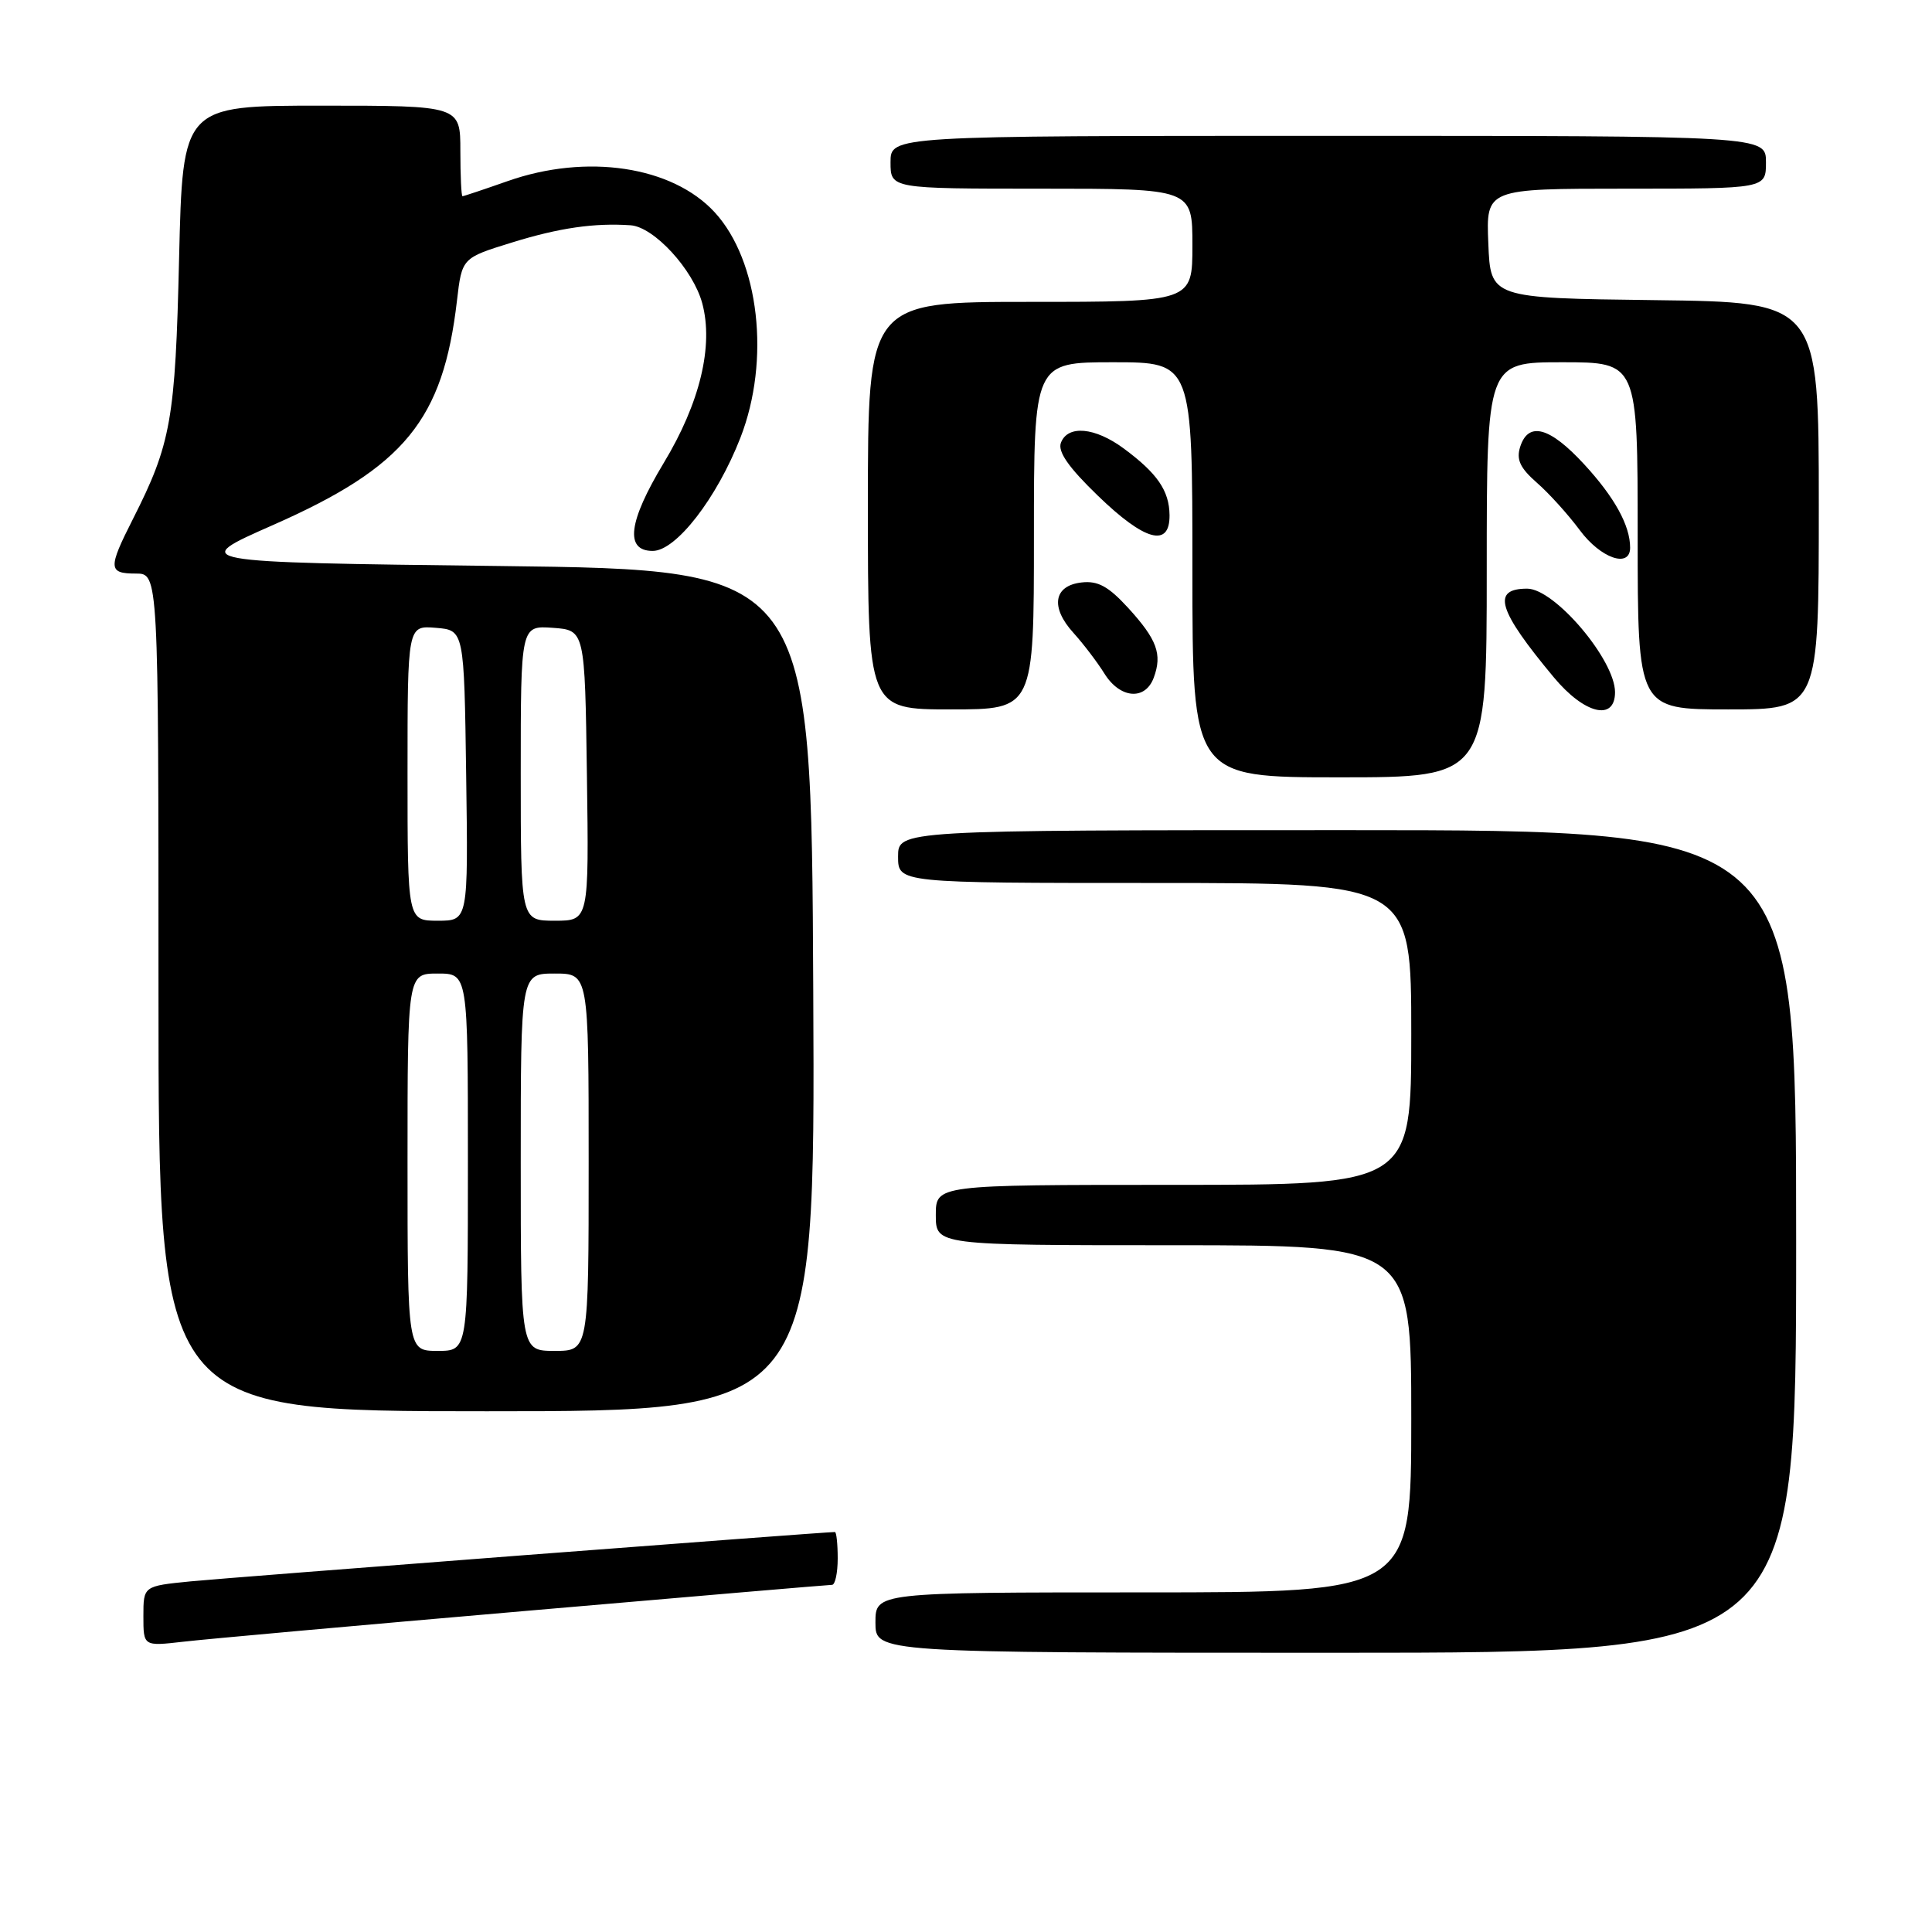 <?xml version="1.0" encoding="UTF-8" standalone="no"?>
<!DOCTYPE svg PUBLIC "-//W3C//DTD SVG 1.1//EN" "http://www.w3.org/Graphics/SVG/1.1/DTD/svg11.dtd" >
<svg xmlns="http://www.w3.org/2000/svg" xmlns:xlink="http://www.w3.org/1999/xlink" version="1.1" viewBox="0 0 256 256">
 <g >
 <path fill="currentColor"
d=" M 238.00 164.50 C 238.00 110.00 238.00 110.00 178.50 110.00 C 119.00 110.00 119.00 110.00 119.00 113.50 C 119.00 117.00 119.00 117.00 153.00 117.00 C 187.00 117.00 187.00 117.00 187.00 137.00 C 187.00 157.00 187.00 157.00 155.50 157.00 C 124.00 157.00 124.00 157.00 124.00 161.00 C 124.00 165.00 124.00 165.00 155.50 165.00 C 187.00 165.00 187.00 165.00 187.00 188.00 C 187.00 211.00 187.00 211.00 151.50 211.00 C 116.00 211.00 116.00 211.00 116.00 215.00 C 116.00 219.00 116.00 219.00 177.00 219.00 C 238.00 219.00 238.00 219.00 238.00 164.50 Z  M 69.50 213.47 C 91.50 211.56 109.84 210.00 110.25 210.00 C 110.66 210.00 111.00 208.43 111.00 206.50 C 111.00 204.57 110.83 203.00 110.63 203.00 C 109.17 203.00 30.20 209.05 25.25 209.54 C 19.00 210.16 19.00 210.16 19.00 214.15 C 19.00 218.14 19.00 218.14 24.25 217.54 C 27.14 217.20 47.50 215.37 69.50 213.47 Z  M 107.76 131.25 C 107.50 75.50 107.50 75.50 66.24 75.00 C 24.98 74.50 24.98 74.50 36.24 69.54 C 53.61 61.87 58.71 55.65 60.55 39.84 C 61.21 34.18 61.21 34.18 67.85 32.13 C 74.10 30.19 78.77 29.52 83.56 29.85 C 86.66 30.07 91.84 35.71 93.05 40.18 C 94.57 45.83 92.75 53.39 87.95 61.34 C 83.25 69.14 82.76 73.00 86.49 73.00 C 89.58 73.00 94.99 66.01 98.11 58.00 C 102.11 47.72 100.61 34.56 94.70 28.13 C 89.08 22.02 77.75 20.31 67.26 24.00 C 64.13 25.10 61.44 26.00 61.28 26.00 C 61.13 26.00 61.00 23.30 61.00 20.00 C 61.00 14.00 61.00 14.00 42.60 14.00 C 24.21 14.00 24.21 14.00 23.73 34.25 C 23.23 55.65 22.67 58.79 17.59 68.82 C 14.30 75.31 14.34 76.00 18.00 76.00 C 21.00 76.00 21.00 76.00 21.00 131.50 C 21.00 187.00 21.00 187.00 64.51 187.00 C 108.02 187.00 108.02 187.00 107.76 131.25 Z  M 197.00 75.50 C 197.00 48.00 197.00 48.00 207.00 48.00 C 217.00 48.00 217.00 48.00 217.00 71.00 C 217.00 94.00 217.00 94.00 229.00 94.00 C 241.00 94.00 241.00 94.00 241.00 67.02 C 241.00 40.04 241.00 40.04 219.25 39.77 C 197.50 39.50 197.50 39.50 197.21 32.25 C 196.91 25.00 196.91 25.00 215.46 25.00 C 234.00 25.00 234.00 25.00 234.00 21.50 C 234.00 18.00 234.00 18.00 176.00 18.00 C 118.00 18.00 118.00 18.00 118.00 21.50 C 118.00 25.00 118.00 25.00 138.00 25.00 C 158.00 25.00 158.00 25.00 158.00 32.50 C 158.00 40.00 158.00 40.00 136.50 40.00 C 115.00 40.00 115.00 40.00 115.00 67.00 C 115.00 94.00 115.00 94.00 126.00 94.00 C 137.00 94.00 137.00 94.00 137.00 71.00 C 137.00 48.00 137.00 48.00 147.50 48.00 C 158.00 48.00 158.00 48.00 158.00 75.50 C 158.00 103.00 158.00 103.00 177.50 103.00 C 197.00 103.00 197.00 103.00 197.00 75.50 Z  M 214.00 91.72 C 214.00 87.44 206.00 78.00 202.36 78.00 C 197.61 78.00 198.45 80.82 205.89 89.75 C 209.94 94.62 214.00 95.61 214.00 91.72 Z  M 152.88 89.79 C 154.03 86.68 153.31 84.73 149.46 80.52 C 146.86 77.69 145.47 76.93 143.31 77.18 C 139.61 77.60 139.15 80.46 142.23 83.85 C 143.55 85.31 145.40 87.74 146.34 89.25 C 148.41 92.58 151.75 92.86 152.88 89.79 Z  M 216.00 72.57 C 216.00 69.63 213.94 65.89 209.90 61.51 C 205.35 56.57 202.52 55.80 201.43 59.21 C 200.90 60.90 201.41 62.00 203.64 63.96 C 205.25 65.36 207.80 68.19 209.33 70.25 C 212.09 73.98 216.00 75.34 216.00 72.57 Z  M 154.97 68.25 C 154.93 65.01 153.35 62.71 148.88 59.41 C 145.08 56.61 141.49 56.29 140.58 58.66 C 140.13 59.83 141.57 61.91 145.45 65.66 C 151.69 71.71 155.02 72.61 154.97 68.25 Z  M 54.00 154.00 C 54.00 129.00 54.00 129.00 58.00 129.00 C 62.00 129.00 62.00 129.00 62.00 154.00 C 62.00 179.00 62.00 179.00 58.00 179.00 C 54.00 179.00 54.00 179.00 54.00 154.00 Z  M 69.00 154.00 C 69.00 129.00 69.00 129.00 73.50 129.00 C 78.00 129.00 78.00 129.00 78.00 154.00 C 78.00 179.00 78.00 179.00 73.50 179.00 C 69.00 179.00 69.00 179.00 69.00 154.00 Z  M 54.00 102.44 C 54.00 82.88 54.00 82.88 57.75 83.19 C 61.50 83.50 61.50 83.50 61.77 102.75 C 62.04 122.00 62.04 122.00 58.02 122.00 C 54.00 122.00 54.00 122.00 54.00 102.44 Z  M 69.00 102.44 C 69.00 82.89 69.00 82.89 73.25 83.19 C 77.50 83.50 77.50 83.50 77.77 102.75 C 78.04 122.00 78.04 122.00 73.52 122.00 C 69.00 122.00 69.00 122.00 69.00 102.44 Z "/>
</g>
</svg>